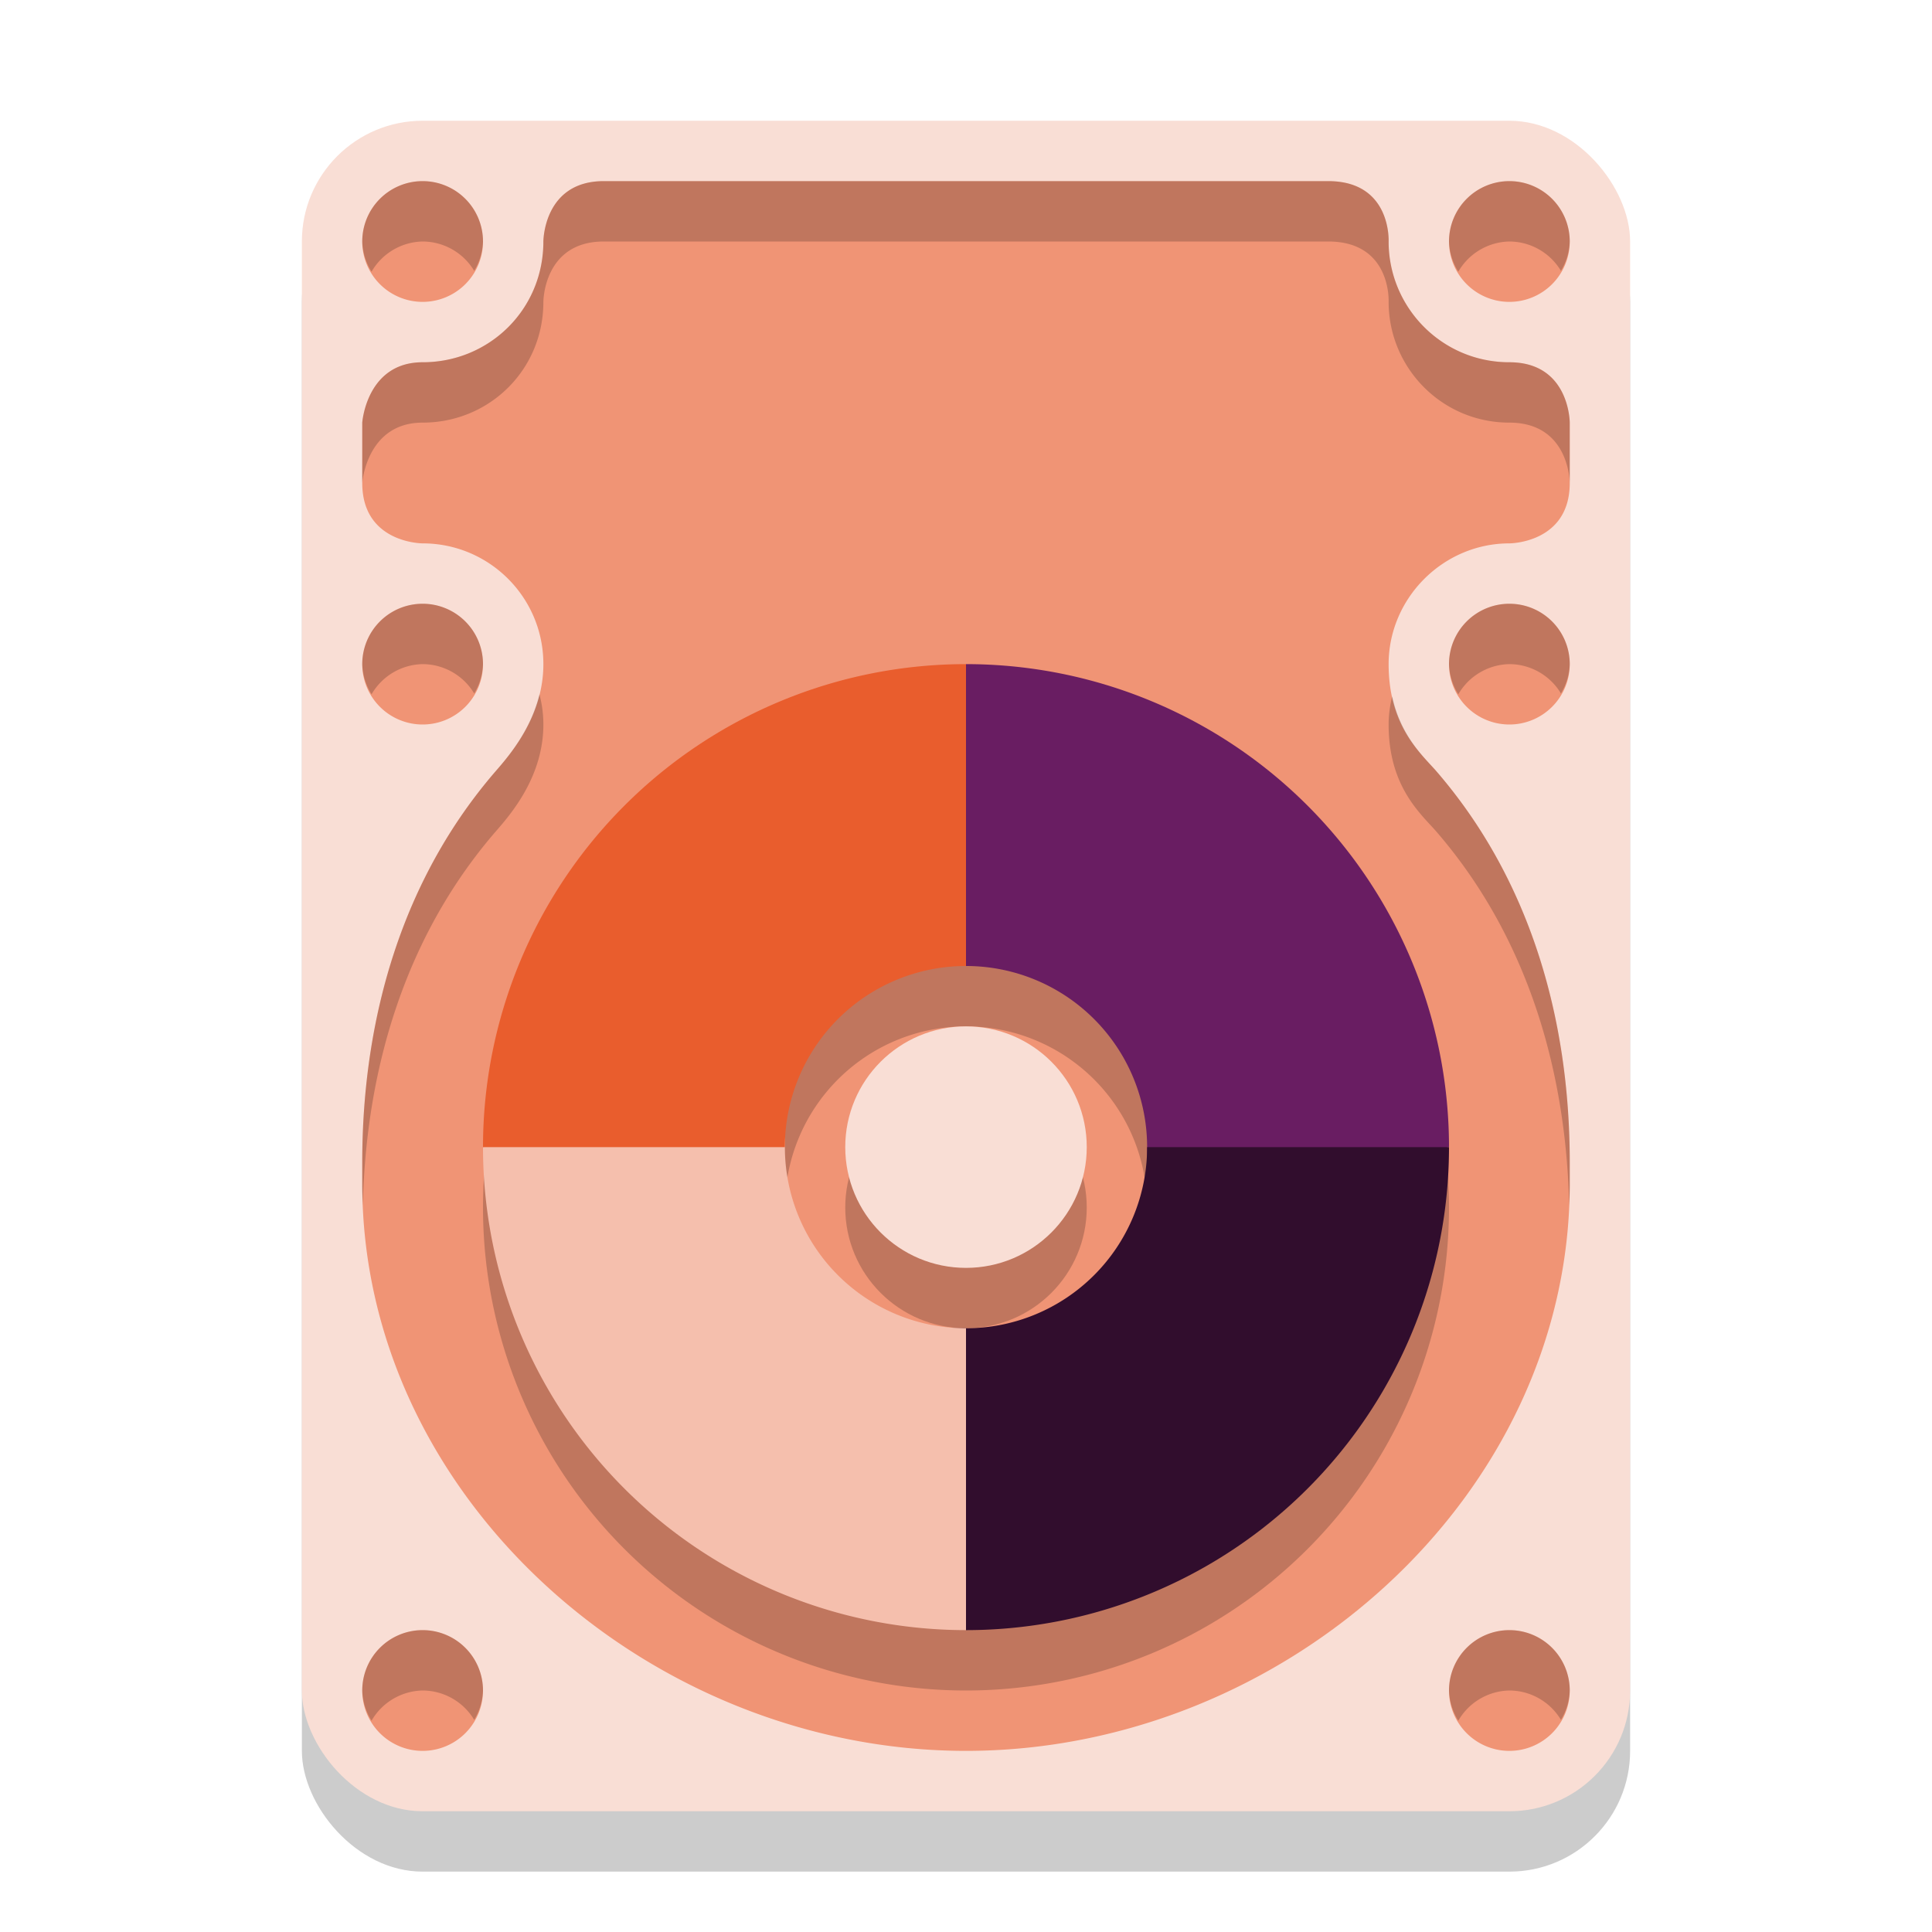 <svg xmlns="http://www.w3.org/2000/svg" width="32" height="32" version="1.1">
 <rect style="opacity:0.2" width="22" height="28" x="5" y="3" rx="2" ry="2"/>
 <rect style="fill:#f9ded5" width="22" height="28" x="5" y="2" rx="2" ry="2"/>
 <path style="fill:#f09475" d="M 10,3 C 9,3 9,4 9,4 9,5.13 8.1,6 7,6 6.07,6 6,7 6,7 V 8 C 6,9 7,9 7,9 8.1,9 9,9.89 9,11 9,11.84 8.49,12.45 8.23,12.75 6.67,14.54 6,16.85 6,19.25 6,19.28 6,19.3 6,19.34 6,19.43 6,19.52 6,19.61 6,24.8 10.75,29 16,29 21.25,29 26,24.8 26,19.61 26,19.52 26,19.42 26,19.32 26,19.3 26,19.28 26,19.25 26,16.85 25.33,14.54 23.77,12.75 23.5,12.45 23,12 23,11 23,9.91 23.9,9 25,9 25,9 26,9 26,8 V 7 C 26,7 26,6 25,6 23.88,6 23,5.09 23,4 23,4 23.05,3 22,3 Z M 7,3 A 1,1 0 0 0 6,4 1,1 0 0 0 7,5 1,1 0 0 0 8,4 1,1 0 0 0 7,3 Z M 25,3 A 1,1 0 0 0 24,4 1,1 0 0 0 25,5 1,1 0 0 0 26,4 1,1 0 0 0 25,3 Z M 7,10 A 1,1 0 0 0 6,11 1,1 0 0 0 7,12 1,1 0 0 0 8,11 1,1 0 0 0 7,10 Z M 25,10 A 1,1 0 0 0 24,11 1,1 0 0 0 25,12 1,1 0 0 0 26,11 1,1 0 0 0 25,10 Z M 7,27 A 1,1 0 0 0 6,28 1,1 0 0 0 7,29 1,1 0 0 0 8,28 1,1 0 0 0 7,27 Z M 25,27 A 1,1 0 0 0 24,28 1,1 0 0 0 25,29 1,1 0 0 0 26,28 1,1 0 0 0 25,27 Z"/>
 <path style="opacity:0.2" d="M 16,12 A 8,8 0 0 0 8,20 8,8 0 0 0 16,28 8,8 0 0 0 24,20 8,8 0 0 0 16,12 Z M 16,17 A 3,3 0 0 1 19,20 3,3 0 0 1 16,23 3,3 0 0 1 13,20 3,3 0 0 1 16,17 Z"/>
 <circle style="opacity:0.2" cx="16" cy="20" r="2"/>
 <circle style="fill:#f9ded5" cx="16" cy="19" r="2"/>
 <path style="opacity:0.2" d="M 7 3 A 1 1 0 0 0 6 4 A 1 1 0 0 0 6.154 4.5 A 1 1 0 0 1 7 4 A 1 1 0 0 1 7.854 4.486 A 1 1 0 0 0 8 4 A 1 1 0 0 0 7 3 z M 10 3 C 9 3 9 4 9 4 C 9 5.13 8.1 6 7 6 C 6.07 6 6 7 6 7 L 6 8 C 6 8 6.07 7 7 7 C 8.1 7 9 6.13 9 5 C 9 5 9 4 10 4 L 22 4 C 23.05 4 23 5 23 5 C 23 6.09 23.88 7 25 7 C 26 7 26 8 26 8 L 26 7 C 26 7 26 6 25 6 C 23.88 6 23 5.09 23 4 C 23 4 23.05 3 22 3 L 10 3 z M 25 3 A 1 1 0 0 0 24 4 A 1 1 0 0 0 24.154 4.5 A 1 1 0 0 1 25 4 A 1 1 0 0 1 25.854 4.486 A 1 1 0 0 0 26 4 A 1 1 0 0 0 25 3 z M 7 10 A 1 1 0 0 0 6 11 A 1 1 0 0 0 6.154 11.5 A 1 1 0 0 1 7 11 A 1 1 0 0 1 7.854 11.486 A 1 1 0 0 0 8 11 A 1 1 0 0 0 7 10 z M 25 10 A 1 1 0 0 0 24 11 A 1 1 0 0 0 24.154 11.5 A 1 1 0 0 1 25 11 A 1 1 0 0 1 25.854 11.486 A 1 1 0 0 0 26 11 A 1 1 0 0 0 25 10 z M 8.935 11.5 C 8.792 12.083 8.435 12.514 8.23 12.75 C 6.67 14.54 6 16.85 6 19.25 L 6 19.34 L 6 19.609 C 6 19.728 6.005 19.846 6.01 19.963 C 6.062 17.667 6.733 15.468 8.23 13.75 C 8.491 13.45 9 12.84 9 12 C 9 11.827 8.977 11.66 8.935 11.5 z M 23.059 11.533 C 23.022 11.684 23 11.839 23 12 C 23 13 23.5 13.45 23.77 13.75 C 25.267 15.468 25.938 17.667 25.99 19.963 C 25.995 19.846 26 19.728 26 19.609 L 26 19.32 L 26 19.25 C 26 16.85 25.33 14.54 23.77 12.75 C 23.554 12.51 23.196 12.169 23.059 11.533 z M 7 27 A 1 1 0 0 0 6 28 A 1 1 0 0 0 6.154 28.5 A 1 1 0 0 1 7 28 A 1 1 0 0 1 7.854 28.486 A 1 1 0 0 0 8 28 A 1 1 0 0 0 7 27 z M 25 27 A 1 1 0 0 0 24 28 A 1 1 0 0 0 24.154 28.5 A 1 1 0 0 1 25 28 A 1 1 0 0 1 25.854 28.486 A 1 1 0 0 0 26 28 A 1 1 0 0 0 25 27 z"/>
 <path style="fill:#691d62" d="M 19,19 V 20 L 24,19 Z M 16,11 V 16 H 15 Z M 16,11 V 16 A 3,3 0 0 1 19,19 H 24 A 8,8 0 0 0 16,11 Z"/>
 <path style="fill:#310d2d" d="M 16,22 H 15 L 16,27 Z M 19,19 A 3,3 0 0 1 16,22 V 27 A 8,8 0 0 0 24,19 Z"/>
 <path style="fill:#f5bfad" d="M 8,19 H 13 V 18 Z M 8,19 A 8,8 0 0 0 16,27 V 22 A 3,3 0 0 1 13,19 Z"/>
 <path style="fill:#e95d2d" d="M 16,11 A 8,8 0 0 0 8,19 H 13 A 3,3 0 0 1 16,16 Z"/>
</svg>
